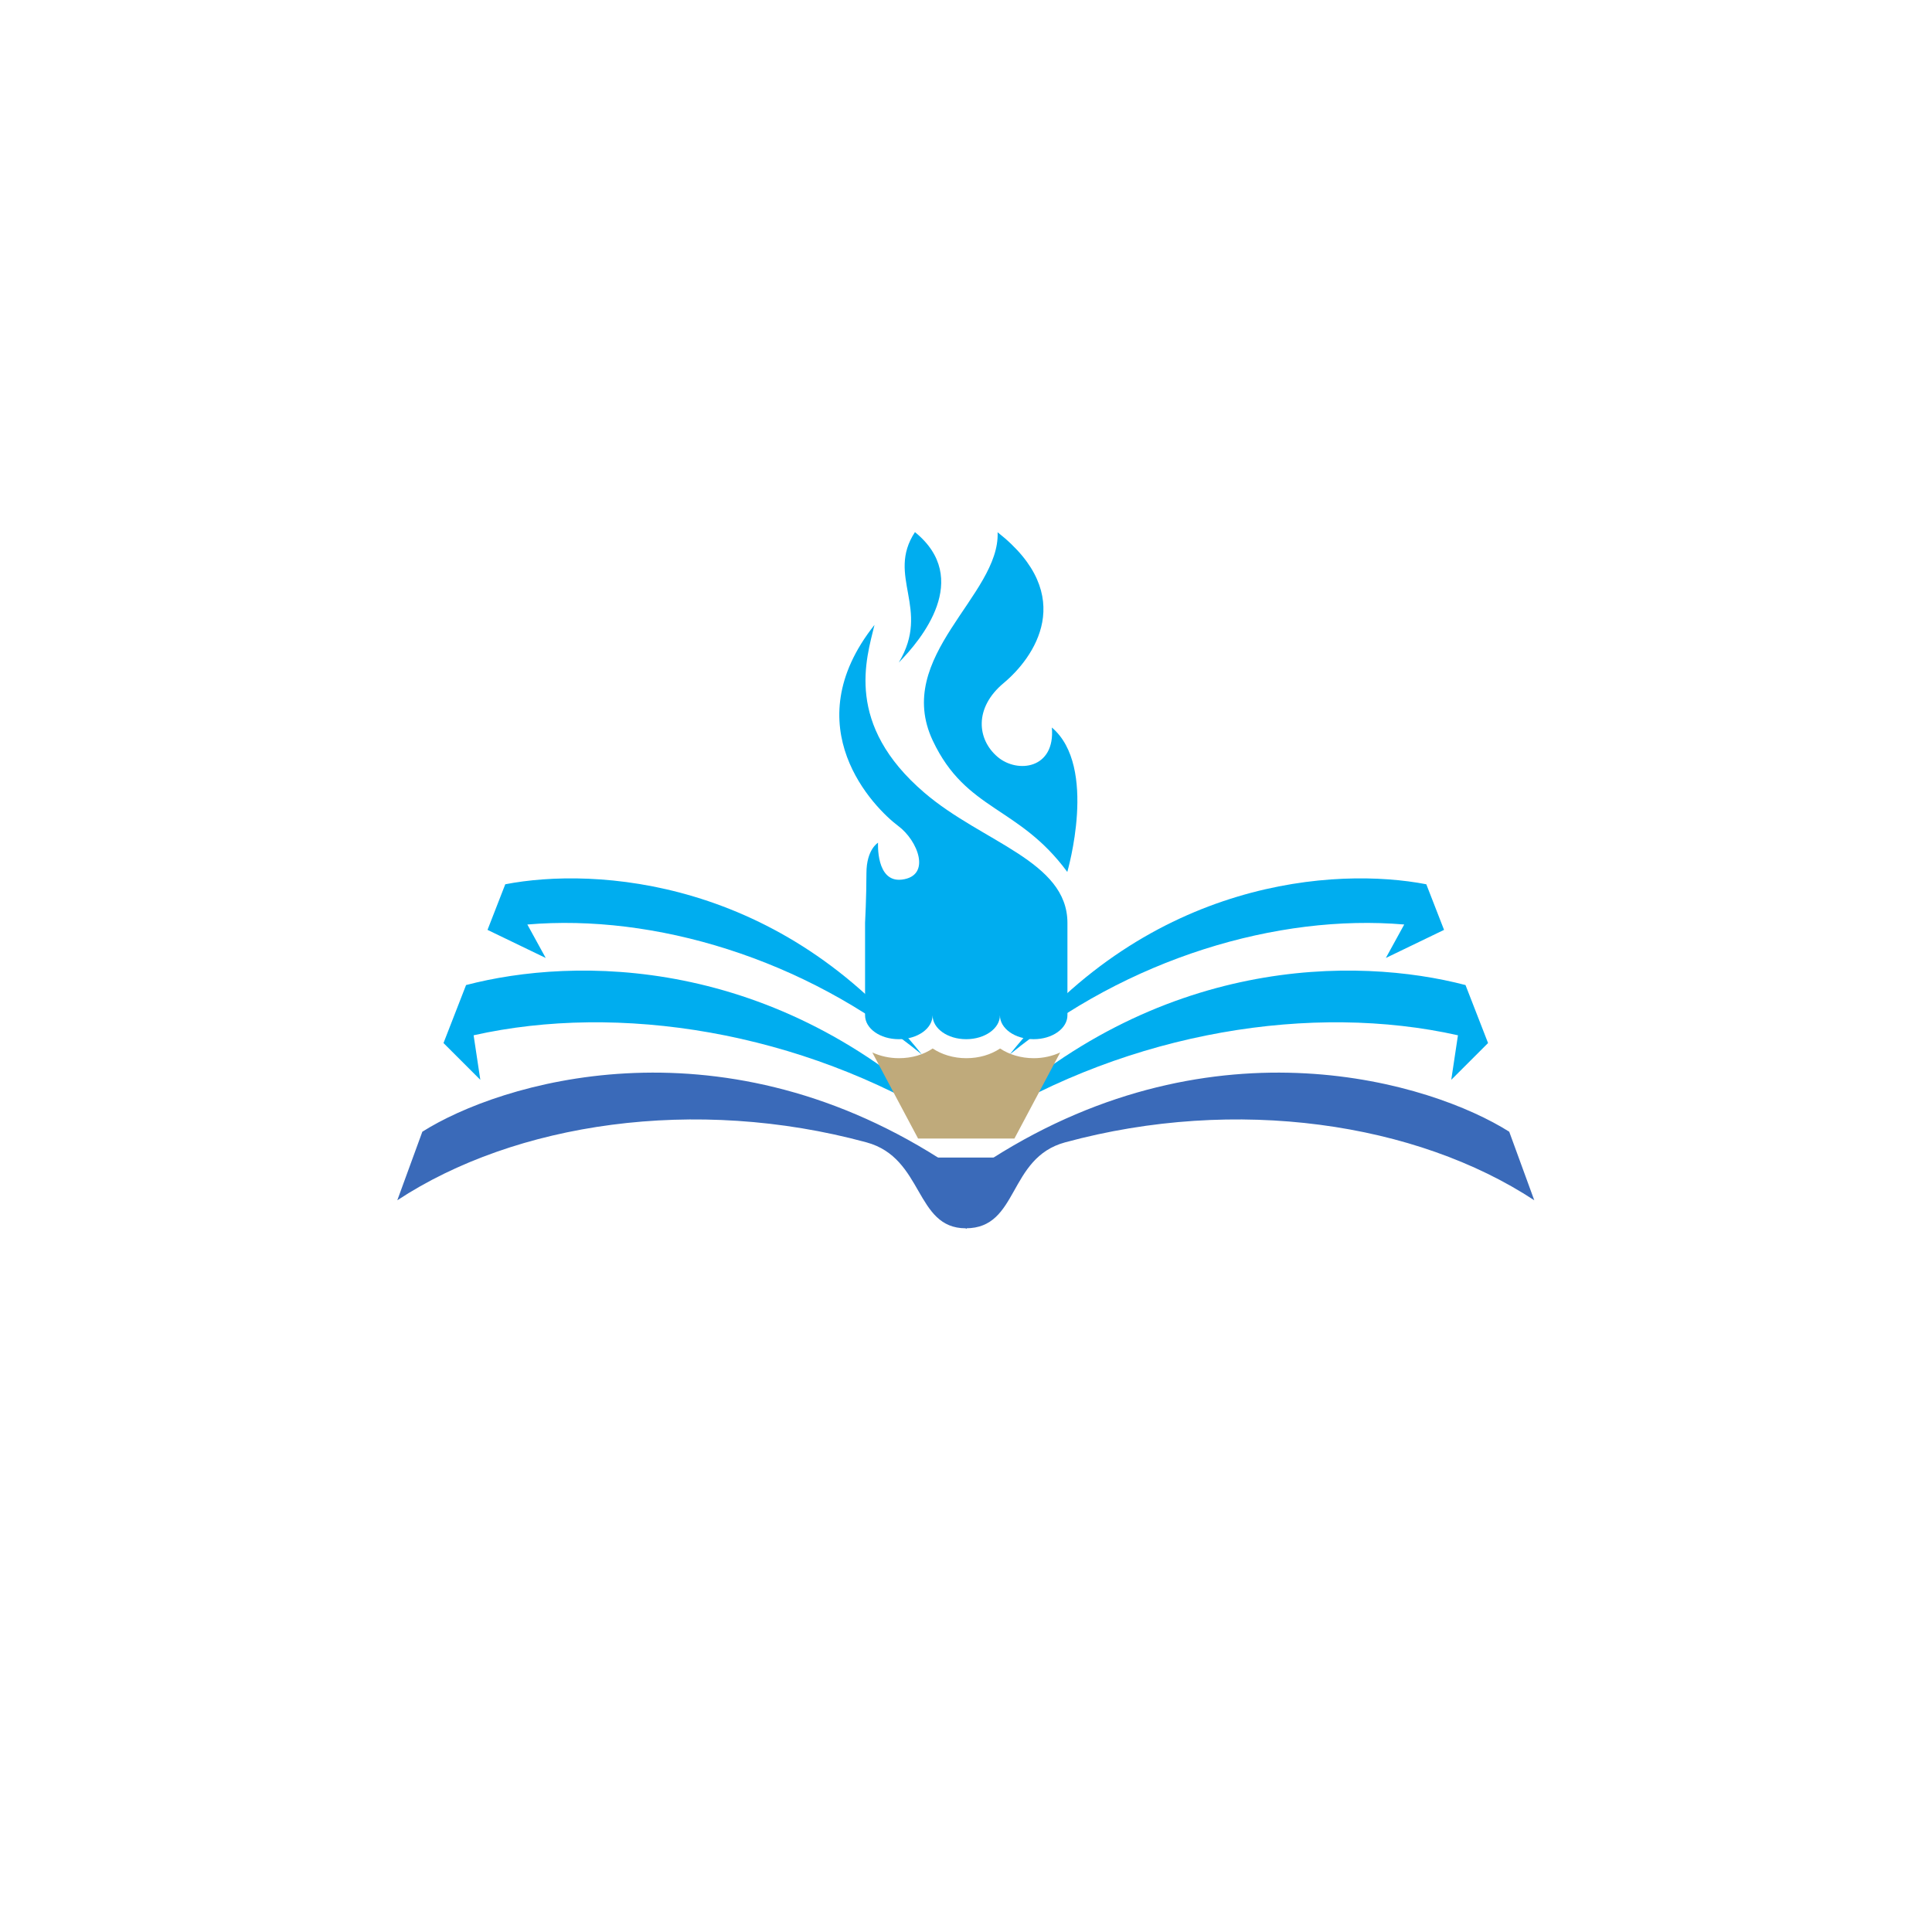 <svg xmlns="http://www.w3.org/2000/svg" xmlns:xlink="http://www.w3.org/1999/xlink" width="1080" zoomAndPan="magnify" viewBox="0 0 810 810" height="1080" preserveAspectRatio="xMidYMid meet" version="1.0"><defs><clipPath id="521688006e"><path d="M 166 449 L 643.738 449 L 643.738 514.996 L 166 514.996 Z M 166 449 " clip-rule="nonzero"/></clipPath><clipPath id="31394cead6"><path d="M 389 485 L 422 485 L 422 515.59 L 389 515.59 Z M 389 485 " clip-rule="nonzero"/></clipPath><clipPath id="b12ea495be"><path d="M 387 223.09 L 452 223.09 L 452 366 L 387 366 Z M 387 223.09 " clip-rule="nonzero"/></clipPath><clipPath id="0b72c6157f"><path d="M 376 223.09 L 395 223.09 L 395 278 L 376 278 Z M 376 223.09 " clip-rule="nonzero"/></clipPath></defs><g clip-path="url(#521688006e)"><path fill="#3a6ab9" d="M 632.75 474.477 C 600.195 453.902 509.809 426.102 416.07 485.617 C 409.258 489.941 400.562 489.941 393.75 485.617 C 300.012 426.102 209.625 453.902 177.07 474.477 L 166.566 503.223 C 216.008 470.707 291.402 459.41 363.27 478.938 C 387.414 485.496 383.461 514.969 404.91 514.969 C 427.277 514.969 422.406 485.496 446.551 478.938 C 518.418 459.41 593.812 470.707 643.254 503.223 L 632.75 474.477 " fill-opacity="1" fill-rule="nonzero"/></g><path fill="#00adef" d="M 398.992 471.52 C 324.809 400.293 240.812 401.102 195.398 412.988 L 185.941 437.301 L 201.375 452.719 L 198.566 434.047 C 259.297 420.422 335.406 432.172 398.992 471.52 " fill-opacity="1" fill-rule="nonzero"/><path fill="#00adef" d="M 221.094 387.605 C 274.102 383.078 337.133 401.672 386.508 442.125 C 327.469 368.113 249.391 363.469 211.836 370.734 L 204.395 389.855 L 228.797 401.633 L 221.094 387.605 " fill-opacity="1" fill-rule="nonzero"/><path fill="#00adef" d="M 410.828 471.52 C 485.012 400.293 569.008 401.102 614.422 412.988 L 623.879 437.301 L 608.445 452.719 L 611.254 434.047 C 550.523 420.422 474.414 432.172 410.828 471.52 " fill-opacity="1" fill-rule="nonzero"/><path fill="#00adef" d="M 588.727 387.605 C 535.719 383.078 472.688 401.672 423.312 442.125 C 482.352 368.113 560.43 363.469 597.984 370.734 L 605.426 389.855 L 581.023 401.633 L 588.727 387.605 " fill-opacity="1" fill-rule="nonzero"/><g clip-path="url(#31394cead6)"><path fill="#3a6ab9" d="M 389.152 485.301 L 421.059 485.301 L 405.078 515.262 C 405.078 515.262 397.629 501.227 389.152 485.301 Z M 389.152 485.301 " fill-opacity="1" fill-rule="nonzero"/></g><path fill="#bfaa7b" d="M 444.492 441.246 L 425.301 477.336 L 384.91 477.336 C 376.434 461.469 368.066 445.656 365.719 441.246 C 368.984 442.734 372.766 443.652 376.891 443.652 C 382.332 443.652 387.203 442.16 391.039 439.582 C 394.82 442.105 399.75 443.652 405.133 443.652 C 410.52 443.652 415.445 442.16 419.285 439.582 C 423.066 442.105 427.992 443.652 433.434 443.652 C 437.445 443.652 441.281 442.734 444.492 441.246 Z M 444.492 441.246 " fill-opacity="1" fill-rule="nonzero"/><path fill="#00adef" d="M 387.605 332.398 C 354.031 303.695 363.199 276.254 366.637 261.988 C 332.723 304.727 366.52 338.754 376.547 346.262 C 384.855 352.391 390.582 367.227 378.152 368.773 C 367.152 370.148 368.125 353.309 368.125 353.309 C 368.125 353.309 363.258 356.113 363.258 366.082 C 363.258 376.109 362.684 386.879 362.684 386.879 L 362.684 425.664 C 362.684 431.219 368.984 435.688 376.832 435.688 C 384.684 435.688 390.984 431.219 390.984 425.664 C 390.984 431.219 397.285 435.688 405.078 435.688 C 412.867 435.688 419.227 431.219 419.227 425.664 C 419.227 431.219 425.527 435.688 433.379 435.688 C 441.168 435.688 447.527 431.219 447.527 425.664 L 447.527 386.879 C 447.469 360.984 411.895 353.191 387.605 332.398 Z M 387.605 332.398 " fill-opacity="1" fill-rule="nonzero"/><g clip-path="url(#b12ea495be)"><path fill="#00adef" d="M 440.996 305.012 C 442.484 322.371 426.617 324.375 418.309 317.387 C 409.602 310.055 408.285 296.762 420.832 286.336 C 433.32 275.91 452.227 249.844 418.254 223.148 C 419.34 249.613 374.371 275.164 391.098 310.57 C 405.078 340.129 427.02 337.781 447.469 365.566 C 447.469 365.453 460.418 321.453 440.996 305.012 Z M 440.996 305.012 " fill-opacity="1" fill-rule="nonzero"/></g><g clip-path="url(#0b72c6157f)"><path fill="#00adef" d="M 383.594 223.09 C 371.391 241.707 390.41 255.113 376.832 277.742 C 386.285 268.176 407.598 242.566 383.594 223.09 Z M 383.594 223.09 " fill-opacity="1" fill-rule="nonzero"/></g></svg>